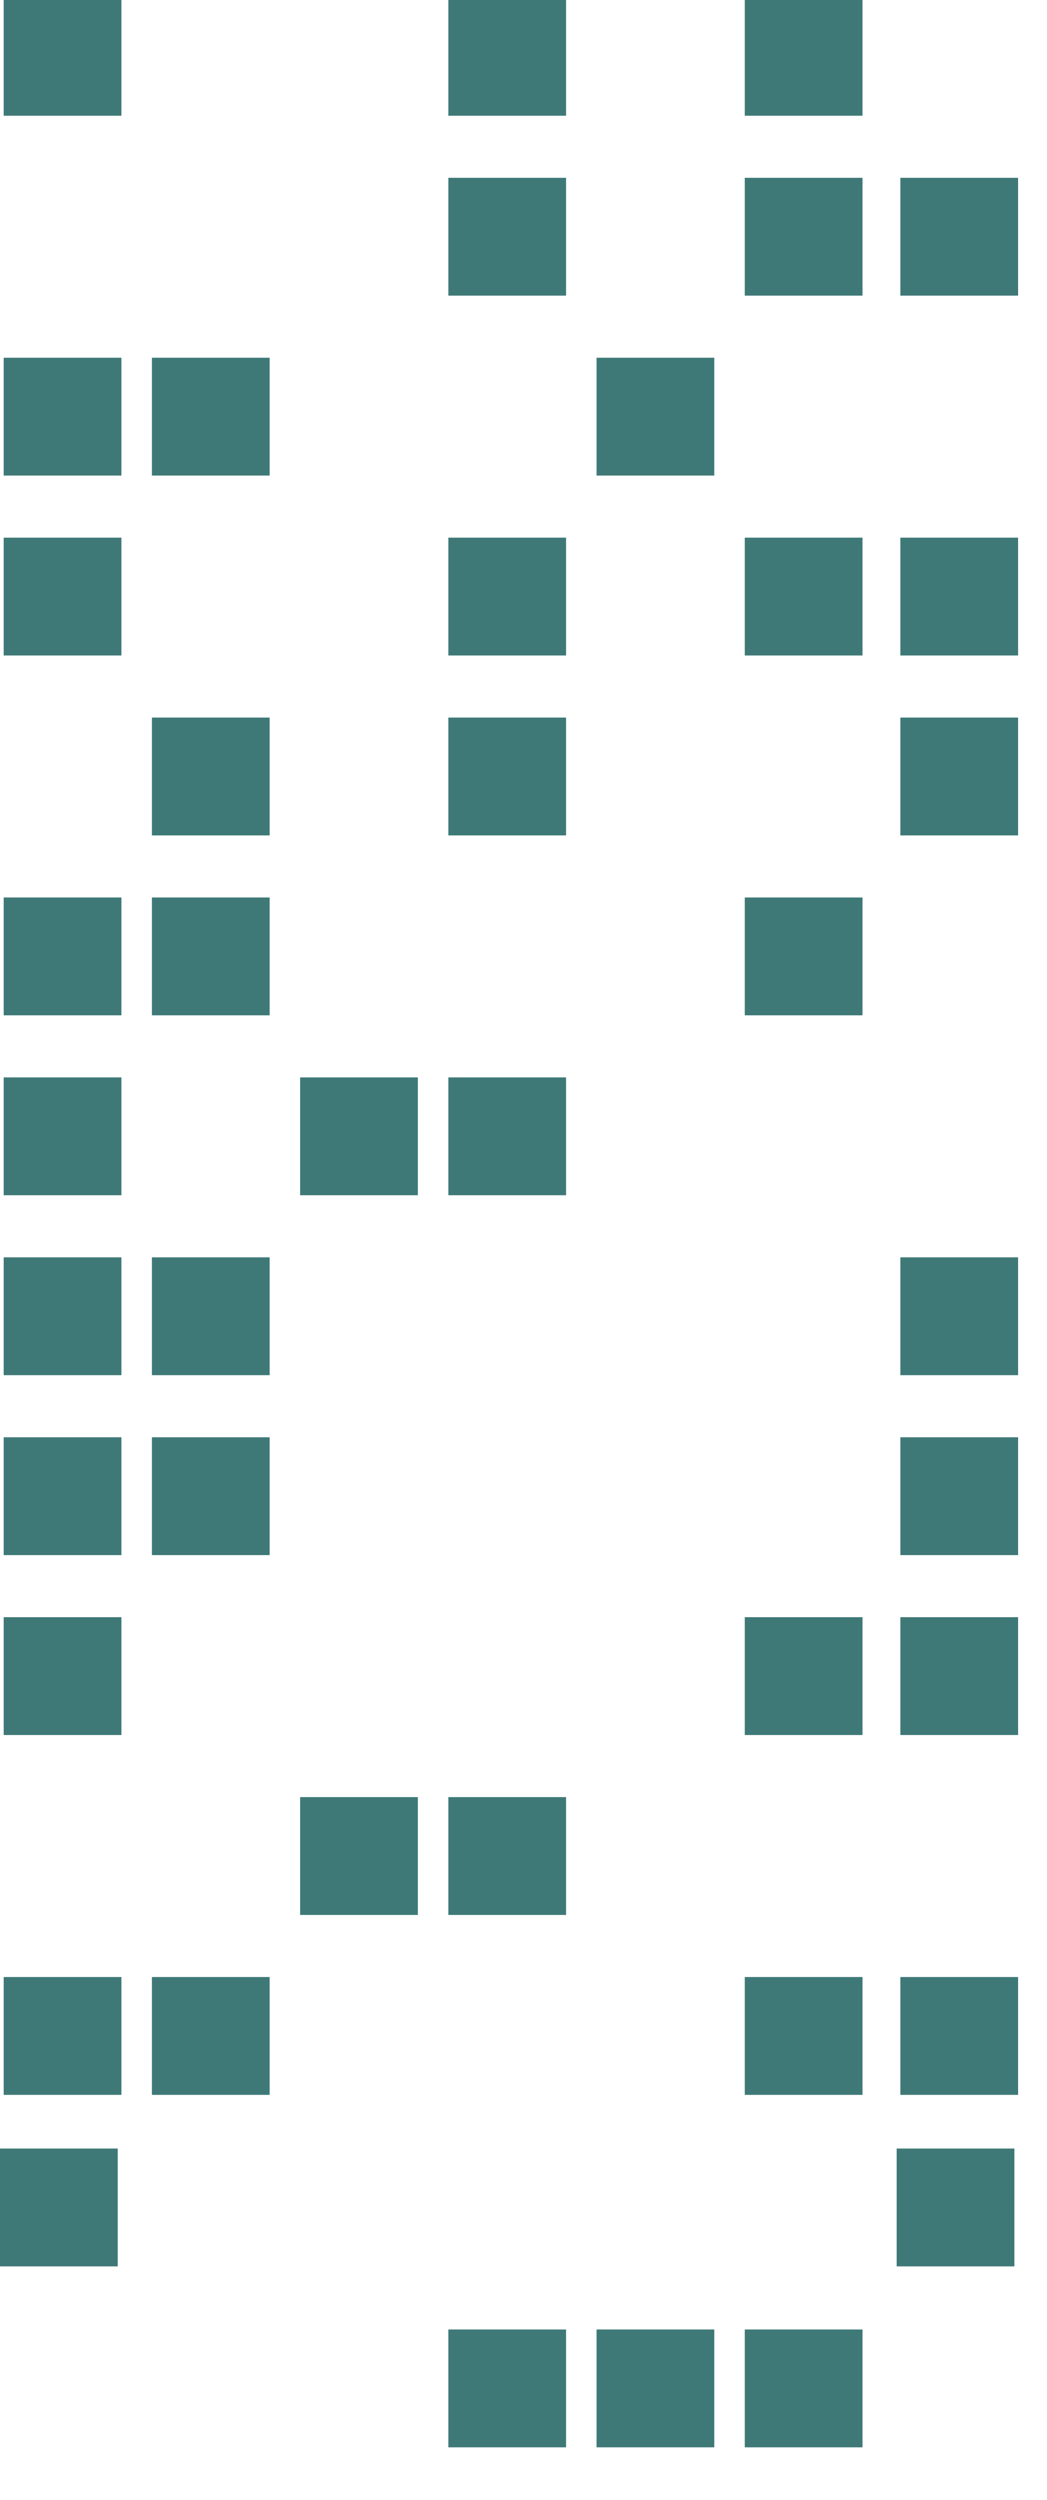 <?xml version="1.0" encoding="utf-8"?>
<!-- Generator: Adobe Illustrator 16.0.0, SVG Export Plug-In . SVG Version: 6.00 Build 0)  -->
<!DOCTYPE svg PUBLIC "-//W3C//DTD SVG 1.1//EN" "http://www.w3.org/Graphics/SVG/1.1/DTD/svg11.dtd">
<svg version="1.1" id="Layer_1" xmlns="http://www.w3.org/2000/svg" xmlns:xlink="http://www.w3.org/1999/xlink" x="0px" y="0px"
	 width="83px" height="198px" viewBox="0 0 83 198" enable-background="new 0 0 83 198" xml:space="preserve">
<rect x="0.292" y="-0.167" fill="#3E7977" width="9.333" height="9.333"/>
<rect x="35.542" y="-0.167" fill="#3E7977" width="9.333" height="9.333"/>
<rect x="59.041" y="-0.167" fill="#3E7977" width="9.334" height="9.333"/>
<rect x="35.542" y="14.083" fill="#3E7977" width="9.333" height="9.333"/>
<rect x="59.041" y="14.083" fill="#3E7977" width="9.334" height="9.333"/>
<rect x="0.292" y="28.333" fill="#3E7977" width="9.333" height="9.333"/>
<rect x="12.042" y="28.333" fill="#3E7977" width="9.333" height="9.333"/>
<rect x="47.291" y="28.333" fill="#3E7977" width="9.334" height="9.333"/>
<rect x="0.292" y="42.583" fill="#3E7977" width="9.333" height="9.333"/>
<rect x="35.542" y="42.583" fill="#3E7977" width="9.333" height="9.333"/>
<rect x="59.041" y="42.583" fill="#3E7977" width="9.334" height="9.333"/>
<rect x="12.042" y="56.833" fill="#3E7977" width="9.333" height="9.333"/>
<rect x="35.542" y="56.833" fill="#3E7977" width="9.333" height="9.333"/>
<rect x="0.292" y="71.083" fill="#3E7977" width="9.333" height="9.333"/>
<rect x="12.042" y="71.083" fill="#3E7977" width="9.333" height="9.333"/>
<rect x="59.041" y="71.083" fill="#3E7977" width="9.334" height="9.333"/>
<rect x="0.292" y="85.333" fill="#3E7977" width="9.333" height="9.333"/>
<rect x="23.792" y="85.333" fill="#3E7977" width="9.333" height="9.333"/>
<rect x="35.542" y="85.333" fill="#3E7977" width="9.333" height="9.333"/>
<rect x="0.292" y="99.583" fill="#3E7977" width="9.333" height="9.334"/>
<rect x="12.042" y="99.583" fill="#3E7977" width="9.333" height="9.334"/>
<rect x="0.292" y="113.834" fill="#3E7977" width="9.333" height="9.334"/>
<rect x="12.042" y="113.834" fill="#3E7977" width="9.333" height="9.334"/>
<rect x="0.292" y="128.084" fill="#3E7977" width="9.333" height="9.334"/>
<rect x="59.041" y="128.084" fill="#3E7977" width="9.334" height="9.334"/>
<rect x="23.792" y="142.334" fill="#3E7977" width="9.333" height="9.334"/>
<rect x="35.542" y="142.334" fill="#3E7977" width="9.333" height="9.334"/>
<rect x="0.292" y="156.584" fill="#3E7977" width="9.333" height="9.334"/>
<rect x="12.042" y="156.584" fill="#3E7977" width="9.333" height="9.334"/>
<rect x="59.041" y="156.584" fill="#3E7977" width="9.334" height="9.334"/>
<rect y="170.168" fill="#3E7977" width="9.333" height="9.334"/>
<rect x="35.542" y="184.5" fill="#3E7977" width="9.333" height="9.334"/>
<rect x="47.291" y="184.5" fill="#3E7977" width="9.334" height="9.334"/>
<rect x="59.041" y="184.5" fill="#3E7977" width="9.334" height="9.334"/>
<rect x="71.375" y="14.083" fill="#3E7977" width="9.334" height="9.333"/>
<rect x="71.375" y="42.583" fill="#3E7977" width="9.334" height="9.333"/>
<rect x="71.375" y="56.833" fill="#3E7977" width="9.334" height="9.333"/>
<rect x="71.375" y="99.583" fill="#3E7977" width="9.334" height="9.334"/>
<rect x="71.375" y="113.834" fill="#3E7977" width="9.334" height="9.334"/>
<rect x="71.375" y="128.084" fill="#3E7977" width="9.334" height="9.334"/>
<rect x="71.375" y="156.584" fill="#3E7977" width="9.334" height="9.334"/>
<rect x="71.082" y="170.168" fill="#3E7977" width="9.334" height="9.334"/>
</svg>
